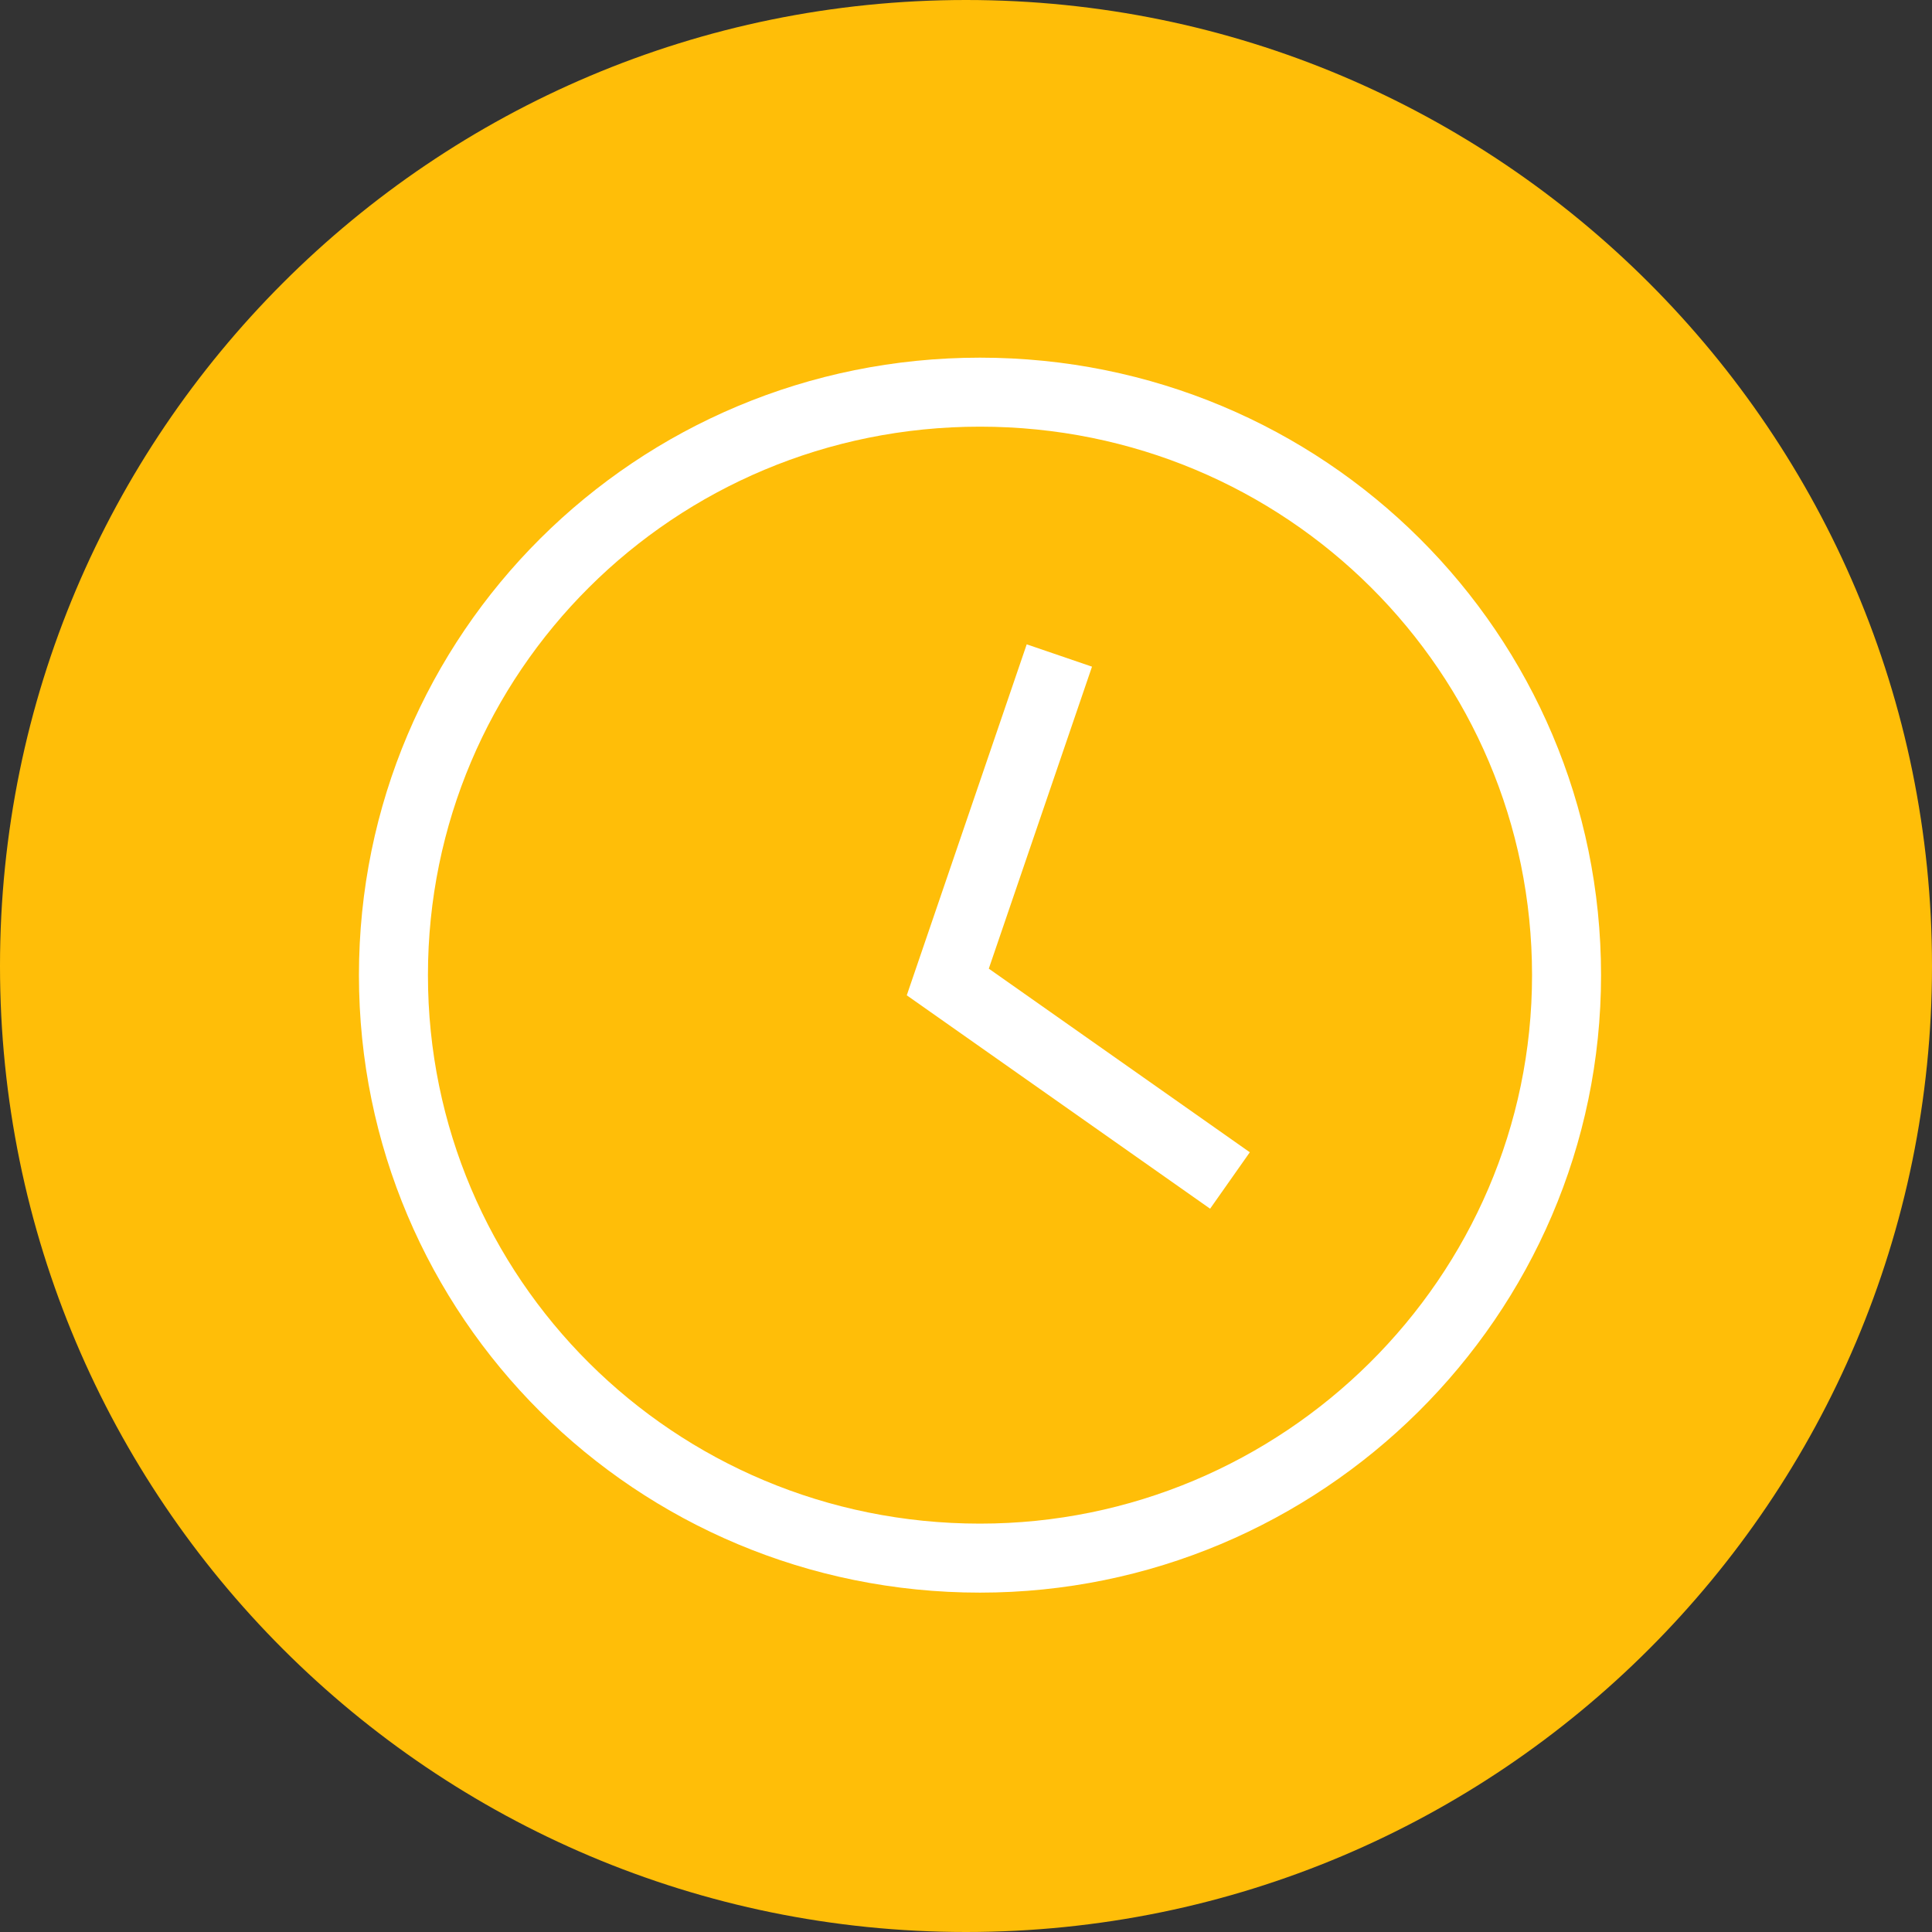 <svg xmlns="http://www.w3.org/2000/svg" width="56" height="56" viewBox="0 0 56 56">
    <rect x="0" y="0" width="56" height="56" fill="#333333" stroke="none"/>
    <g fill="none" fill-rule="evenodd">
        <path fill="#FFBE08" d="M56 28c0 15.464-12.537 28-28 28C12.536 56 0 43.464 0 28S12.536 0 28 0c15.463 0 28 12.536 28 28"/>
        <g stroke="#FFF" stroke-width="2">
            <path stroke-linejoin="round" d="M28.405 45.163c9.33 0 17.002-7.568 17.002-16.898S37.84 11.367 28.405 11.367c-9.433 0-17.001 7.568-17.001 16.898s7.568 16.898 17.001 16.898z"/>
            <path d="M30.706 19l-3.234 9.463 8.179 5.754"/>
        </g>
    </g>
</svg>

